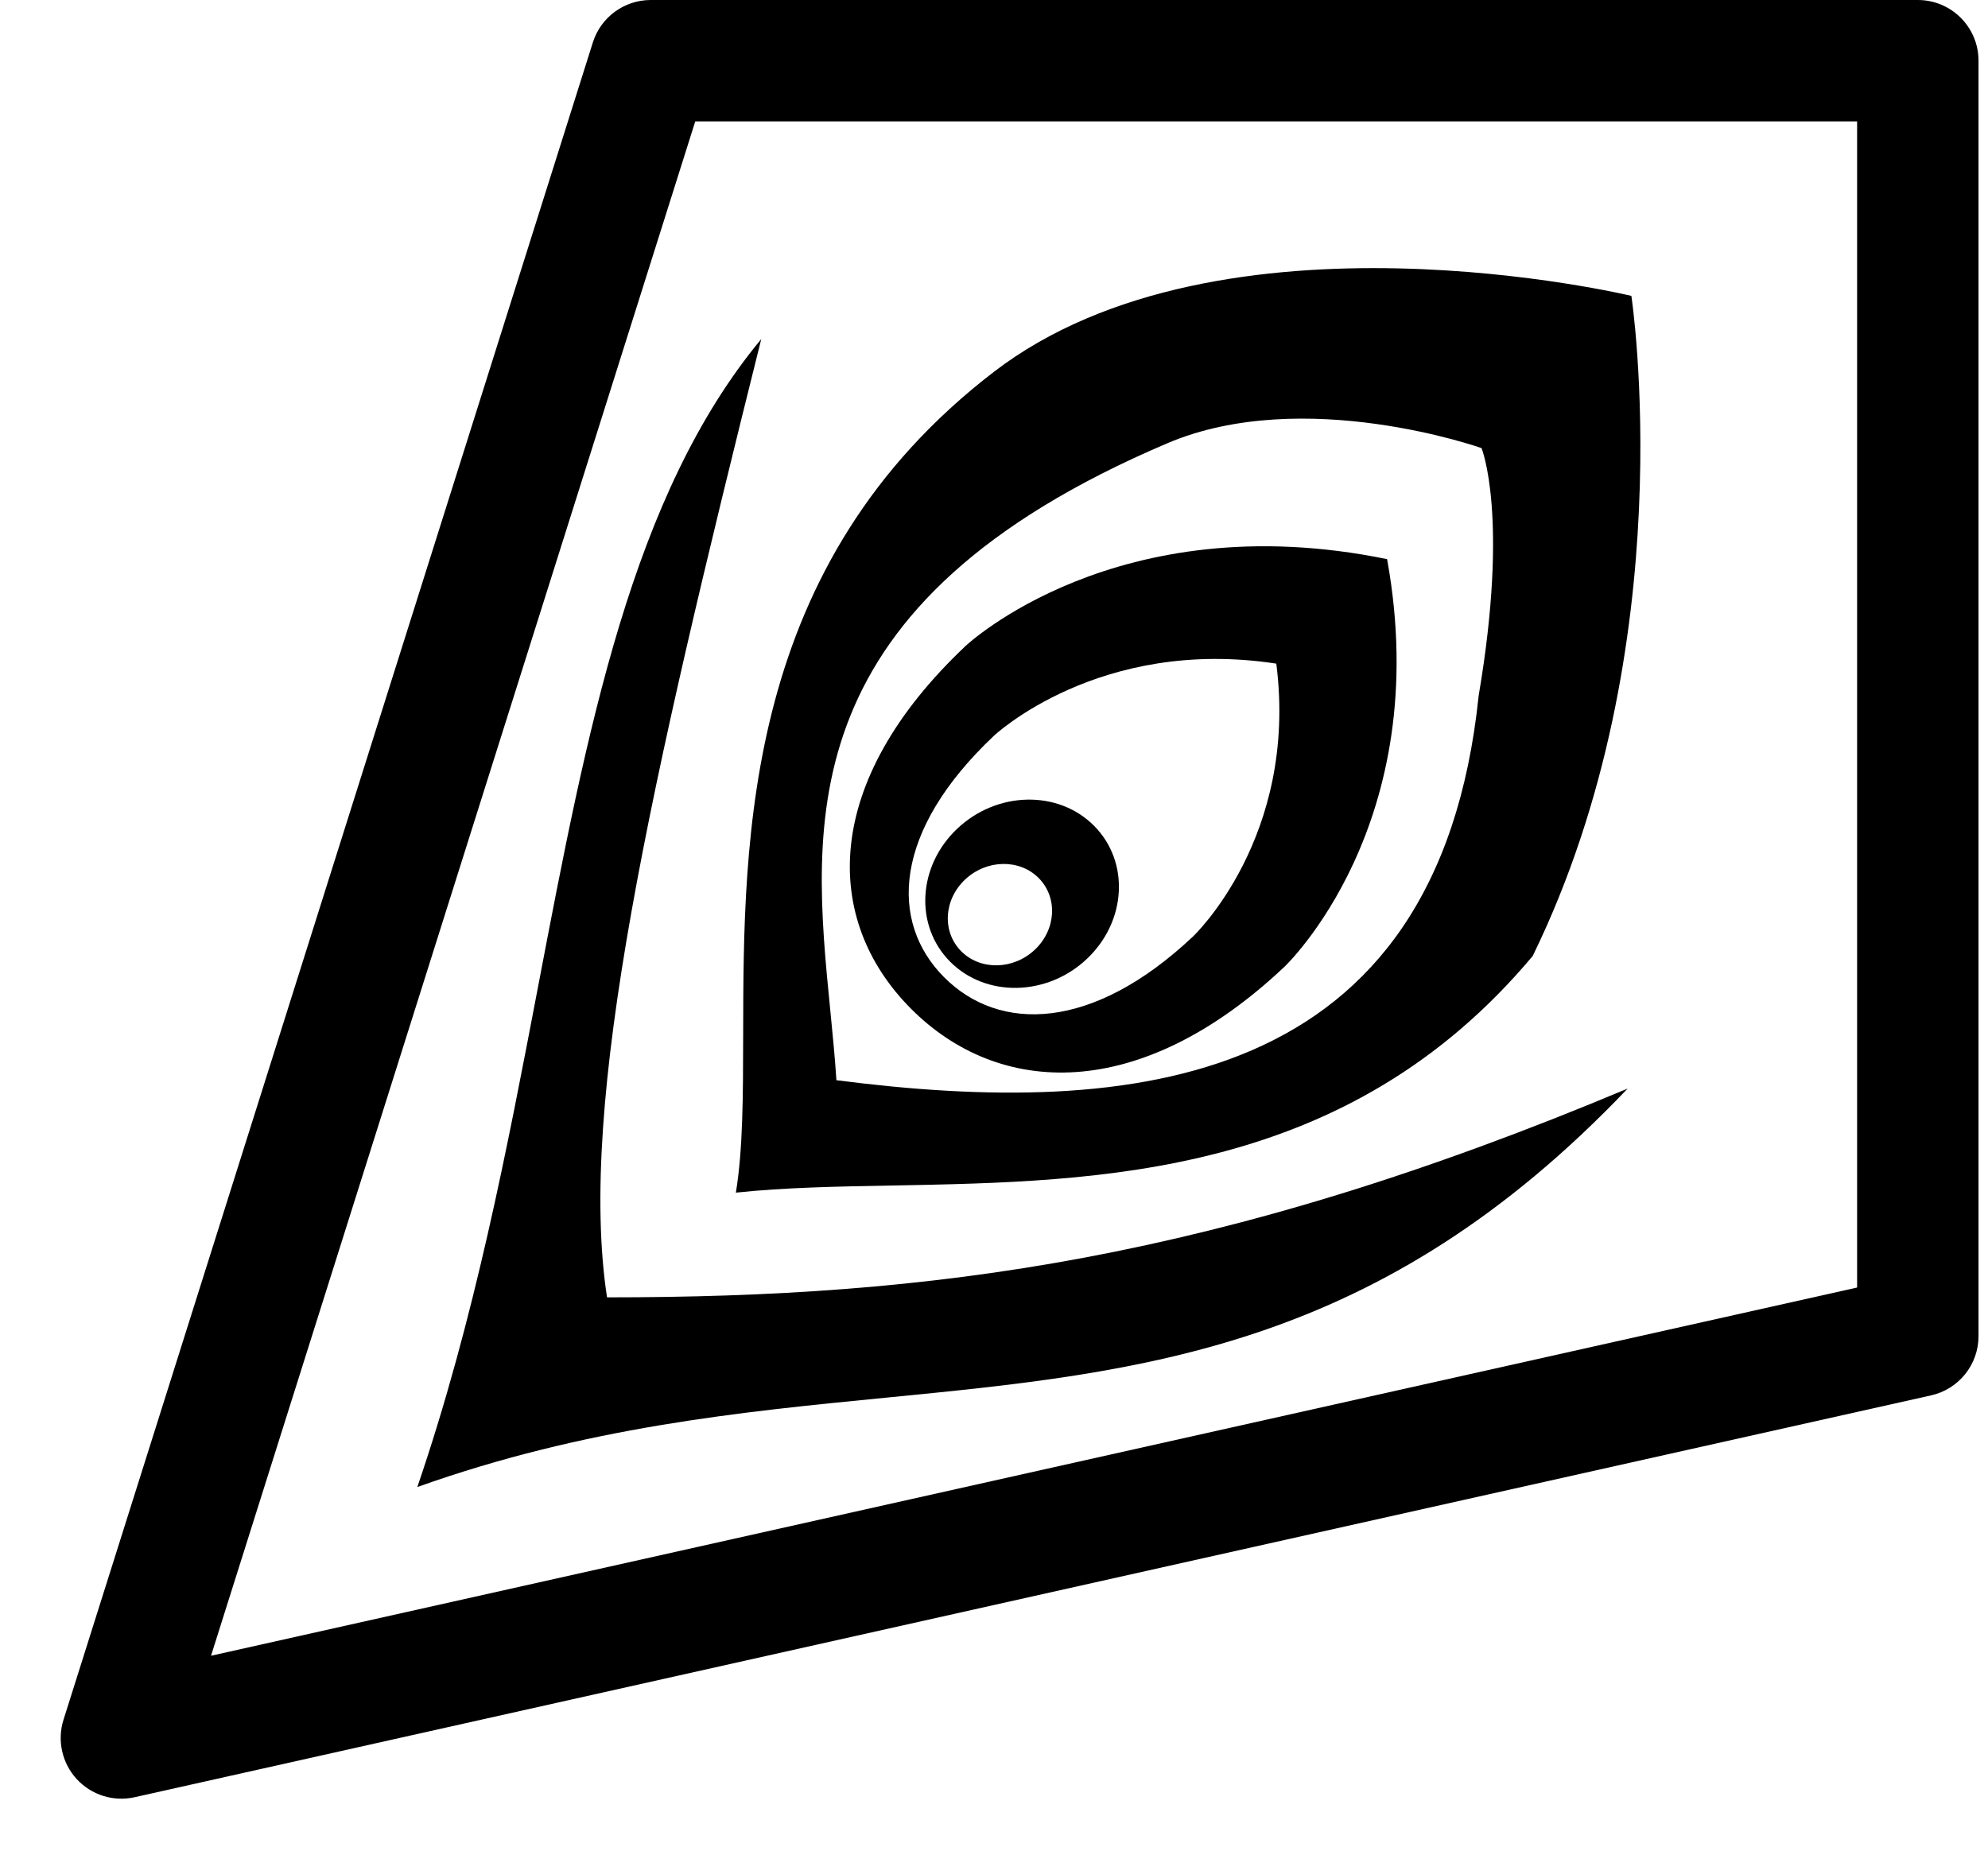 <svg width="131" height="122" viewBox="0 0 131 122" fill="none" xmlns="http://www.w3.org/2000/svg">
<path d="M8 114.54L4.185 113.336C3.755 114.701 4.086 116.191 5.053 117.245C6.021 118.299 7.477 118.756 8.873 118.443L8 114.54ZM42.881 4V0C41.136 0 39.592 1.132 39.066 2.796L42.881 4ZM126.375 88.057L127.248 91.96C129.076 91.552 130.375 89.93 130.375 88.057L126.375 88.057ZM126.375 4L130.375 4C130.375 1.791 128.584 0 126.375 0V4ZM11.815 115.744L46.696 5.204L39.066 2.796L4.185 113.336L11.815 115.744ZM125.502 84.153L7.127 110.636L8.873 118.443L127.248 91.96L125.502 84.153ZM130.375 88.057L130.375 4L122.375 4L122.375 88.057L130.375 88.057ZM42.881 8H126.375V0H42.881V8Z" fill="black"/>
<path fill-rule="evenodd" clip-rule="evenodd" d="M50.164 22.344C42.852 51.643 38.046 72.692 40 85.5C61.302 85.5 80.194 83.103 107.255 71.74C90.898 88.924 75.393 90.444 58.387 92.111C48.721 93.059 38.569 94.054 27.5 98C31.268 86.977 33.429 75.654 35.472 64.943C38.701 48.023 41.638 32.627 50.164 22.344Z" fill="black"/>
<path fill-rule="evenodd" clip-rule="evenodd" d="M107.5 19.5C107.5 19.5 80.485 13 65.5 24.5C49.019 37.148 48.991 55.085 48.971 68.22C48.965 72.22 48.959 75.774 48.49 78.599C51.675 78.259 55.175 78.195 58.861 78.127C72.544 77.874 88.789 77.574 101 63C111 42.5 107.5 19.5 107.5 19.5ZM97.626 29.531C97.626 29.531 85.924 25.383 76.925 29.211C52.06 39.787 53.476 54.102 54.711 66.574C54.866 68.145 55.019 69.688 55.116 71.189C74.53 73.694 94.757 71.803 97.438 45.838C99.456 33.967 97.626 29.531 97.626 29.531Z" fill="black"/>
<path fill-rule="evenodd" clip-rule="evenodd" d="M60.015 66.462C65.816 72.302 75.108 72.706 84.642 63.711C84.642 63.711 94.581 54.334 91.403 36.85C73.577 33.185 63.637 42.562 63.637 42.562C54.103 51.557 54.215 60.622 60.015 66.462ZM62.205 64.396C65.83 68.046 71.972 67.984 78.623 61.709C78.623 61.709 85.558 55.166 84.103 43.736C72.43 41.948 65.495 48.49 65.495 48.49C58.844 54.766 58.58 60.746 62.205 64.396Z" fill="black"/>
<path fill-rule="evenodd" clip-rule="evenodd" d="M62.607 63.377C64.963 65.75 68.998 65.669 71.618 63.197C74.238 60.725 74.452 56.797 72.096 54.425C69.74 52.052 65.705 52.133 63.085 54.605C60.465 57.077 60.251 61.005 62.607 63.377ZM63.337 62.688C64.606 63.966 66.778 63.922 68.189 62.591C69.6 61.26 69.715 59.145 68.446 57.868C67.178 56.59 65.005 56.634 63.594 57.965C62.183 59.296 62.068 61.411 63.337 62.688Z" fill="black"/>
</svg>
